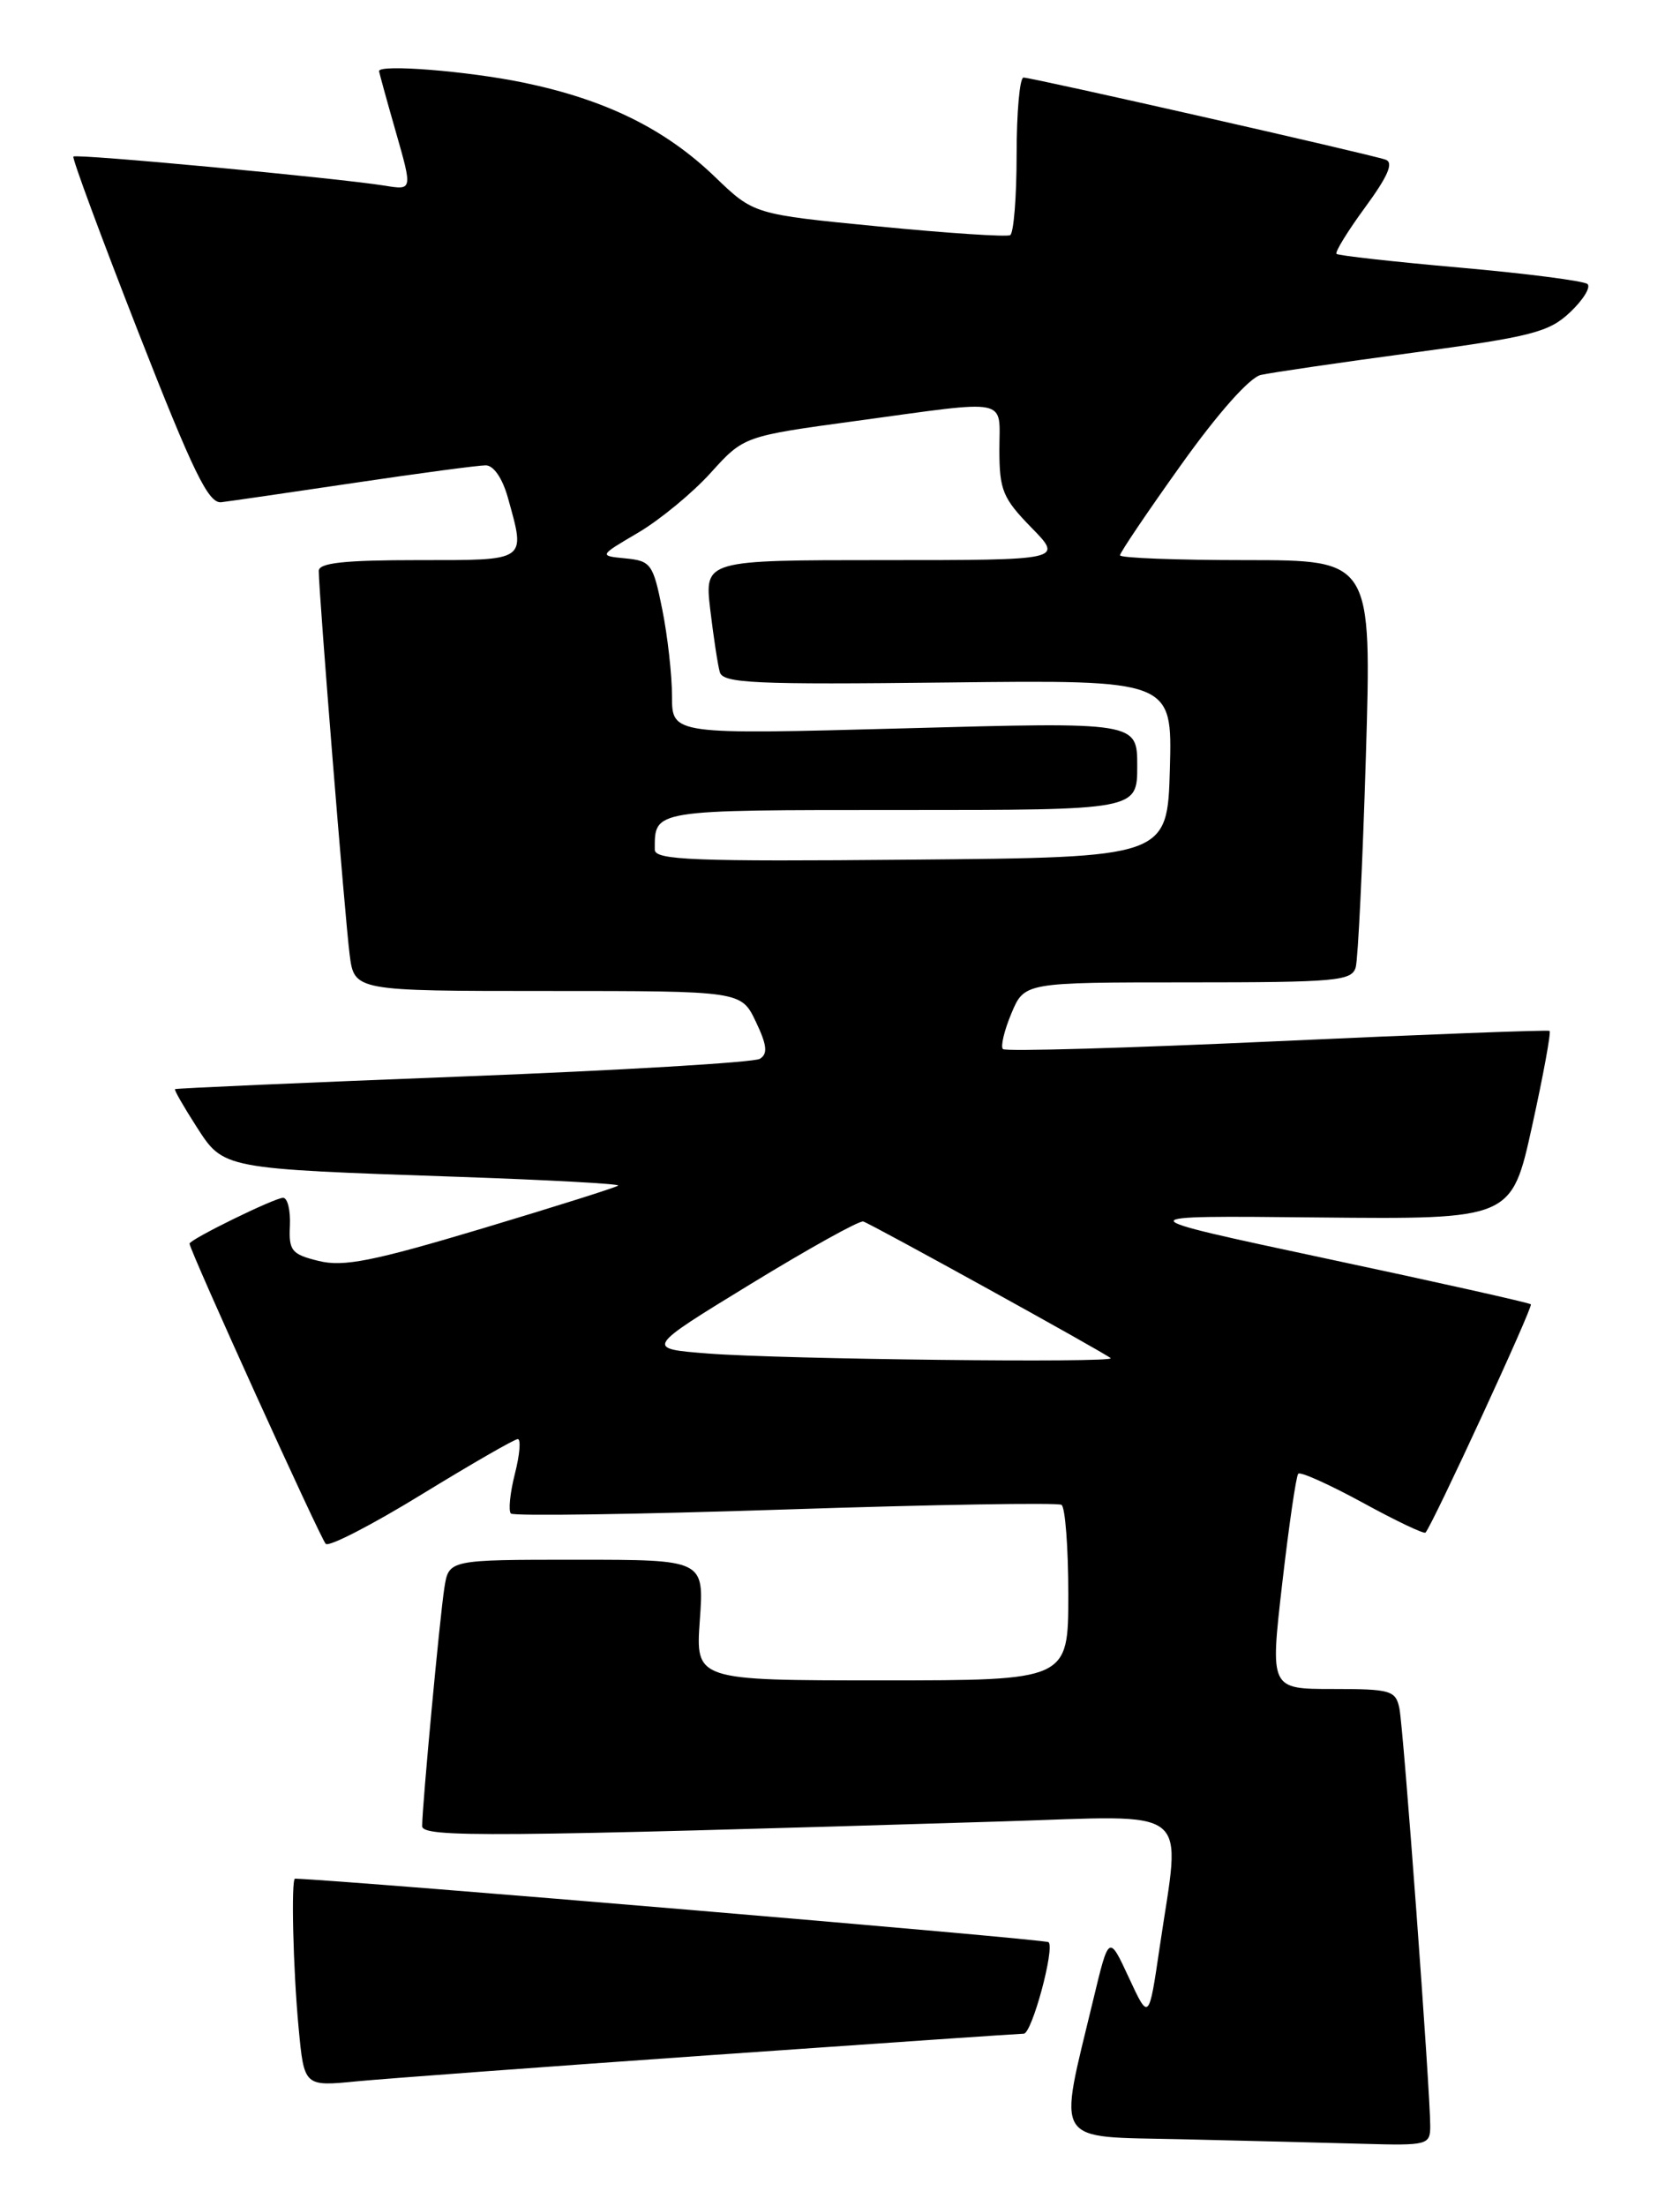 <?xml version="1.0" encoding="UTF-8" standalone="no"?>
<!DOCTYPE svg PUBLIC "-//W3C//DTD SVG 1.1//EN" "http://www.w3.org/Graphics/SVG/1.1/DTD/svg11.dtd" >
<svg xmlns="http://www.w3.org/2000/svg" xmlns:xlink="http://www.w3.org/1999/xlink" version="1.1" viewBox="0 0 195 256">
 <g >
 <path fill="currentColor"
d=" M 166.01 246.75 C 166.02 242.76 162.91 200.57 162.43 198.25 C 162.00 196.17 161.43 196.00 154.69 196.00 C 147.42 196.00 147.42 196.00 148.83 183.75 C 149.61 177.01 150.44 171.28 150.69 171.02 C 150.93 170.75 154.28 172.26 158.14 174.36 C 161.99 176.47 165.28 178.04 165.46 177.85 C 166.28 176.96 177.97 151.64 177.69 151.36 C 177.51 151.18 166.83 148.79 153.94 146.05 C 130.50 141.05 130.50 141.05 152.97 141.28 C 175.45 141.50 175.45 141.50 177.83 130.69 C 179.14 124.75 180.05 119.77 179.86 119.63 C 179.66 119.50 165.42 120.04 148.22 120.83 C 131.02 121.62 116.70 122.04 116.41 121.74 C 116.12 121.45 116.56 119.59 117.39 117.61 C 118.90 114.00 118.90 114.00 137.88 114.00 C 155.11 114.00 156.91 113.84 157.36 112.25 C 157.63 111.29 158.16 100.26 158.54 87.75 C 159.22 65.00 159.22 65.00 144.61 65.00 C 136.58 65.00 130.00 64.75 130.00 64.44 C 130.00 64.13 133.19 59.40 137.10 53.93 C 141.38 47.93 145.05 43.80 146.35 43.51 C 147.53 43.24 155.47 42.08 164.00 40.93 C 177.83 39.06 179.80 38.55 182.26 36.22 C 183.77 34.79 184.67 33.32 184.26 32.96 C 183.84 32.60 177.20 31.74 169.50 31.06 C 161.80 30.38 155.33 29.66 155.13 29.46 C 154.93 29.26 156.43 26.82 158.46 24.05 C 161.10 20.45 161.79 18.87 160.83 18.53 C 159.01 17.89 119.79 9.00 118.80 9.00 C 118.36 9.00 118.00 13.02 118.00 17.94 C 118.00 22.86 117.66 27.07 117.25 27.29 C 116.84 27.51 109.97 27.06 102.00 26.28 C 87.50 24.87 87.50 24.87 83.00 20.54 C 77.21 14.96 70.30 11.56 60.73 9.58 C 54.23 8.24 44.00 7.43 44.00 8.25 C 44.00 8.39 44.87 11.56 45.94 15.29 C 47.88 22.07 47.88 22.07 44.69 21.55 C 39.16 20.66 8.84 17.82 8.52 18.17 C 8.35 18.35 11.74 27.50 16.04 38.50 C 22.44 54.84 24.20 58.46 25.69 58.28 C 26.68 58.16 33.65 57.15 41.17 56.03 C 48.69 54.91 55.53 54.00 56.38 54.00 C 57.29 54.00 58.32 55.50 58.95 57.75 C 61.02 65.21 61.32 65.00 48.50 65.00 C 39.97 65.00 37.00 65.32 37.00 66.25 C 36.99 68.66 40.04 106.54 40.58 110.75 C 41.12 115.00 41.12 115.00 63.58 115.00 C 86.03 115.00 86.03 115.00 87.73 118.56 C 89.03 121.29 89.14 122.29 88.20 122.87 C 87.53 123.29 72.02 124.21 53.74 124.92 C 35.46 125.63 20.41 126.29 20.31 126.39 C 20.20 126.48 21.32 128.43 22.79 130.72 C 25.98 135.68 25.69 135.62 53.31 136.57 C 63.65 136.93 71.95 137.38 71.75 137.58 C 71.56 137.78 64.44 140.02 55.95 142.57 C 43.29 146.36 39.87 147.04 37.00 146.33 C 33.85 145.56 33.51 145.15 33.65 142.24 C 33.73 140.46 33.38 139.00 32.86 139.00 C 31.87 139.00 22.00 143.84 22.00 144.32 C 22.00 145.07 37.21 178.58 37.81 179.16 C 38.19 179.53 43.21 176.94 48.96 173.41 C 54.71 169.89 59.72 167.00 60.10 167.00 C 60.48 167.00 60.33 168.82 59.76 171.04 C 59.20 173.26 58.99 175.33 59.30 175.64 C 59.62 175.95 73.94 175.74 91.14 175.17 C 108.34 174.60 122.77 174.36 123.21 174.63 C 123.64 174.90 124.00 179.59 124.00 185.06 C 124.00 195.00 124.00 195.00 102.37 195.00 C 80.73 195.00 80.73 195.00 81.23 188.00 C 81.73 181.00 81.73 181.00 66.91 181.00 C 52.09 181.00 52.09 181.00 51.58 184.25 C 51.05 187.61 49.00 209.59 49.00 211.91 C 49.00 213.25 56.79 213.19 116.25 211.37 C 138.85 210.68 137.06 209.25 134.60 226.00 C 133.35 234.50 133.35 234.50 131.03 229.50 C 128.71 224.50 128.71 224.50 126.91 232.00 C 122.80 249.13 122.02 247.90 137.14 248.25 C 144.49 248.42 153.99 248.66 158.25 248.78 C 165.68 248.99 166.00 248.91 166.01 246.75 Z  M 82.77 238.47 C 102.17 237.11 118.40 236.00 118.83 236.00 C 119.77 236.00 122.45 226.11 121.71 225.38 C 121.37 225.03 40.34 218.21 34.25 218.01 C 33.77 217.99 34.02 228.55 34.66 235.31 C 35.30 242.13 35.30 242.13 41.40 241.53 C 44.76 241.21 63.37 239.83 82.77 238.47 Z  M 82.18 157.07 C 74.87 156.50 74.87 156.50 87.14 149.00 C 93.88 144.88 99.76 141.61 100.20 141.75 C 101.17 142.05 128.33 157.05 128.92 157.61 C 129.53 158.18 90.76 157.74 82.18 157.07 Z  M 76.00 98.60 C 76.00 93.93 75.55 94.00 104.61 94.00 C 132.00 94.00 132.00 94.00 132.00 88.89 C 132.00 83.78 132.00 83.78 105.00 84.52 C 78.00 85.25 78.00 85.25 78.00 80.79 C 78.00 78.34 77.49 73.81 76.87 70.72 C 75.81 65.45 75.55 65.09 72.62 64.80 C 69.50 64.50 69.50 64.50 74.08 61.81 C 76.60 60.32 80.39 57.20 82.50 54.86 C 86.34 50.62 86.34 50.62 99.42 48.84 C 117.48 46.38 116.00 46.08 116.00 52.21 C 116.00 56.86 116.39 57.82 119.70 61.21 C 123.41 65.00 123.41 65.00 102.59 65.00 C 81.77 65.00 81.77 65.00 82.44 70.75 C 82.82 73.91 83.31 77.17 83.55 78.00 C 83.92 79.29 87.55 79.46 110.02 79.20 C 136.07 78.90 136.07 78.90 135.79 89.20 C 135.50 99.50 135.50 99.50 105.75 99.76 C 80.47 99.99 76.00 99.81 76.00 98.60 Z "/>
</g>
</svg>